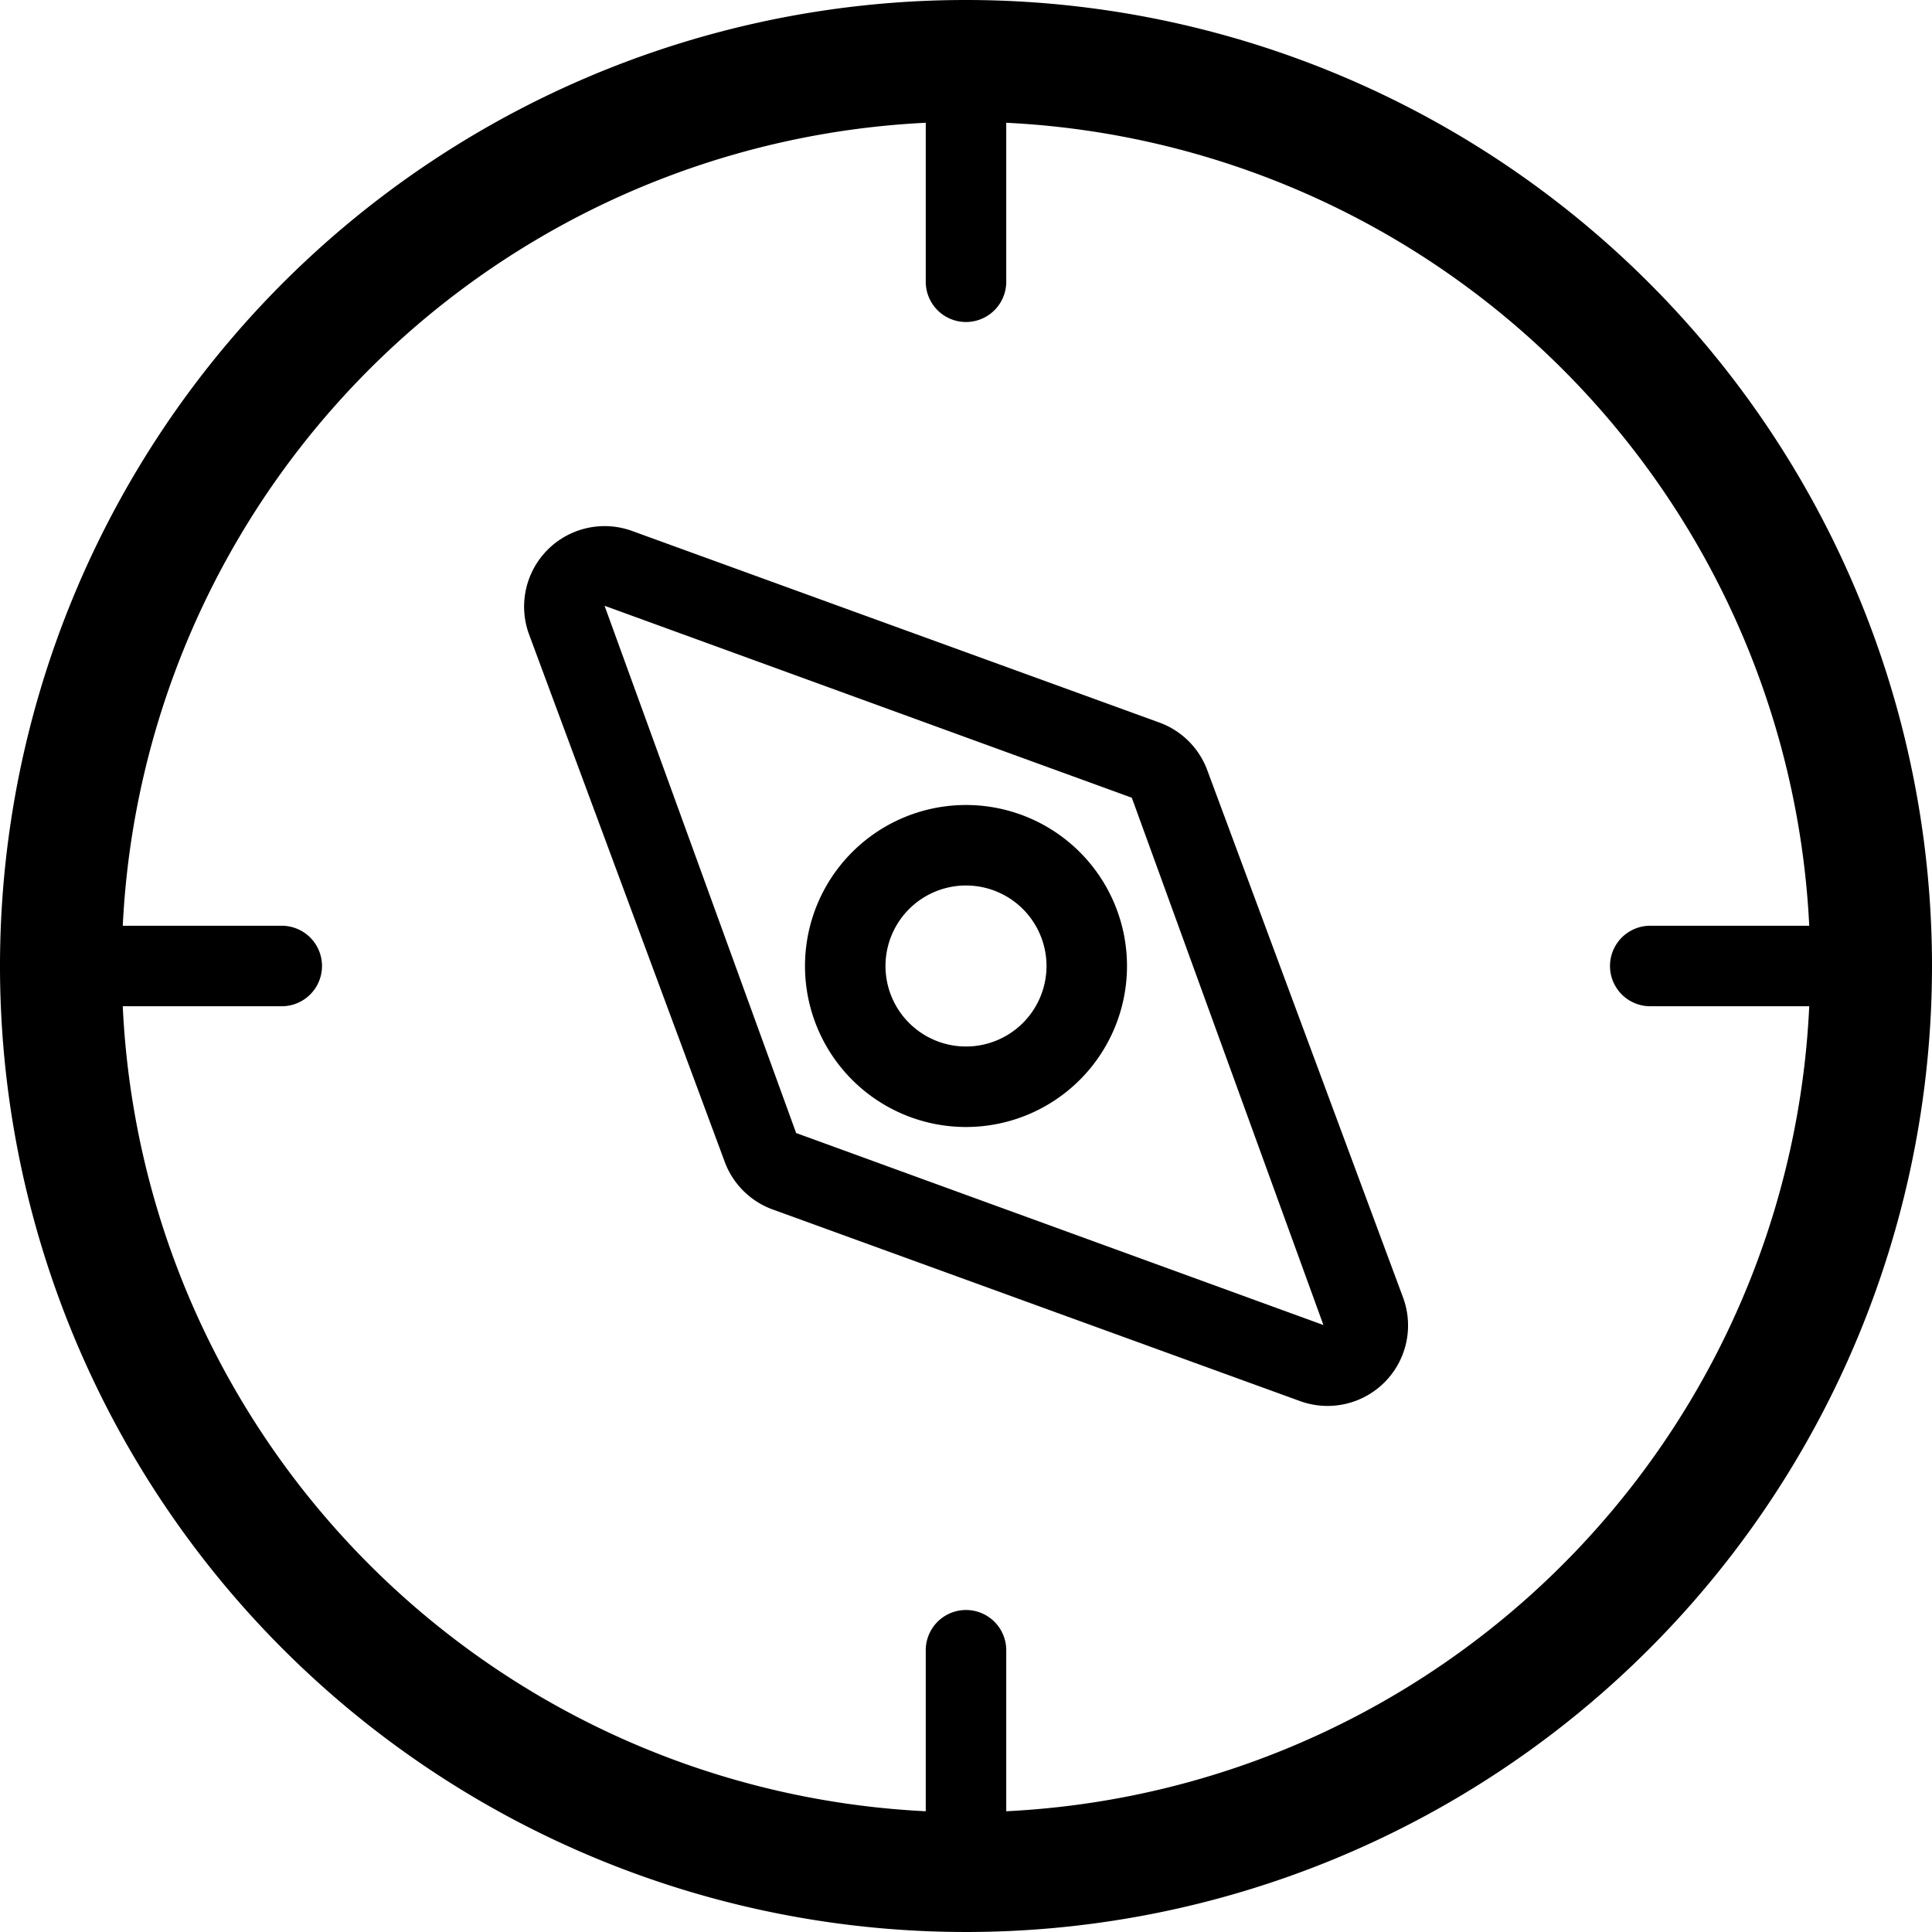 <svg xmlns="http://www.w3.org/2000/svg" viewBox="0 0 48 48"><defs/><path d="M30,19.15a2,2,0,0,0-1.2-1.2l-13.1-4.76a2,2,0,0,0-2.56,2.56L18,28.85a2,2,0,0,0,1.2,1.2h0l13.1,4.76a2,2,0,0,0,.69.12,2,2,0,0,0,1.87-2.69Zm-10.22,9-.34.94.34-.94-4.76-13.1,13.1,4.77,4.76,13.1Z"/><path d="M24,20a4,4,0,1,0,4,4A4,4,0,0,0,24,20Zm0,6a2,2,0,1,1,2-2A2,2,0,0,1,24,26Z"/><path d="M24,0A24,24,0,1,0,48,24,24,24,0,0,0,24,0ZM25,45V41a1,1,0,0,0-2,0V45A21,21,0,0,1,3.05,25H7a1,1,0,0,0,0-2H3.05A21,21,0,0,1,23,3.05V7a1,1,0,0,0,2,0V3.05A21,21,0,0,1,44.95,23H41a1,1,0,0,0,0,2h3.95A21,21,0,0,1,25,45Z"/></svg>